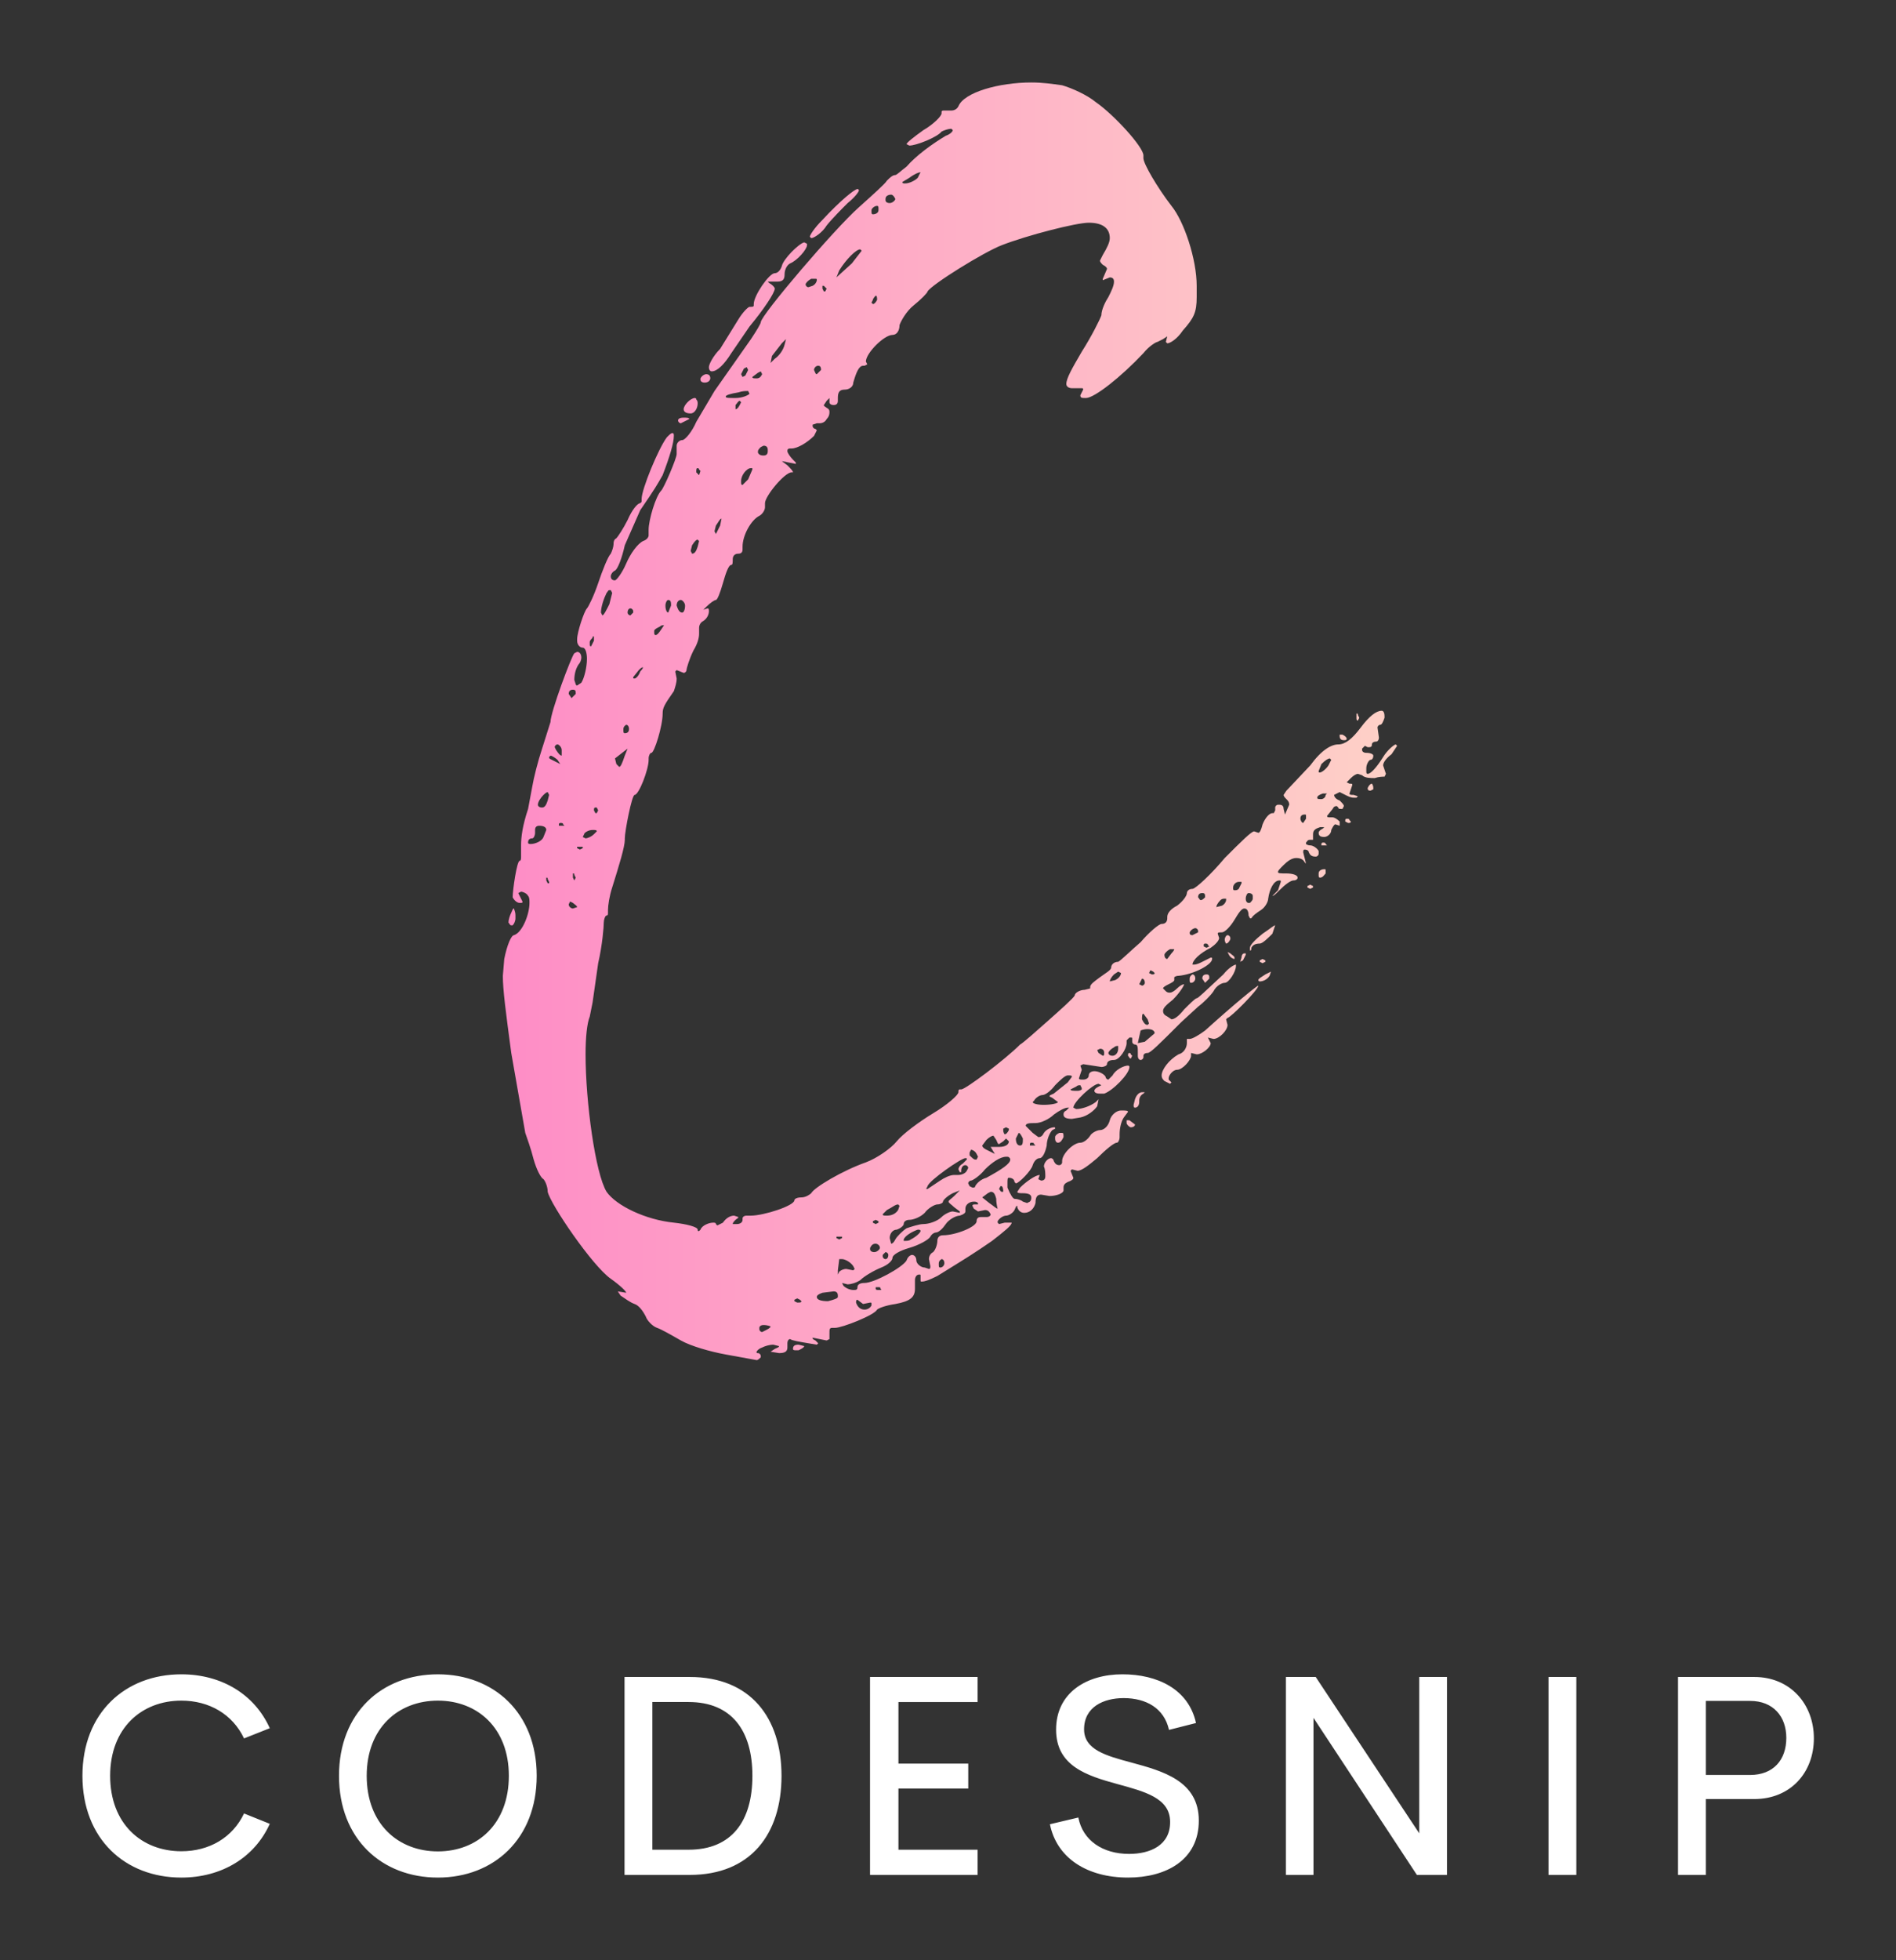
        <svg xmlns="http://www.w3.org/2000/svg" xmlns:xlink="http://www.w3.org/1999/xlink" version="1.1" width="3170.38" 
        height="3275.685" viewBox="0 -248.117 3170.38 3275.685">
			
			<rect x="0" y="-248.117" width="3170.38" height="3275.685" fill="#333333" stroke="none"/>
			
			<g transform="scale(13.784) translate(10, 10)">
				<defs id="SvgjsDefs1226"><linearGradient id="SvgjsLinearGradient1231"><stop id="SvgjsStop1232" stop-color="#fe8dc6" offset="0"></stop><stop id="SvgjsStop1233" stop-color="#fed1c7" offset="1"></stop></linearGradient></defs><g id="SvgjsG1227" featureKey="monogramFeature-0" transform="matrix(2.834,0,0,2.834,51.68,-33.646)" fill="url(#SvgjsLinearGradient1231)"><path d="M10.62 60.18 l-1.32 -0.24 c-0.66 -0.12 -1.5 -0.36 -1.92 -0.6 s-0.84 -0.48 -1.02 -0.54 s-0.42 -0.3 -0.48 -0.48 c-0.12 -0.24 -0.3 -0.48 -0.48 -0.54 s-0.42 -0.24 -0.6 -0.36 l-0.12 -0.18 l0.36 0.06 c0 -0.06 -0.24 -0.3 -0.66 -0.6 c-0.78 -0.54 -2.58 -3.18 -2.7 -3.72 c0 -0.24 -0.12 -0.48 -0.18 -0.54 c-0.12 -0.06 -0.3 -0.42 -0.42 -0.84 c-0.12 -0.48 -0.3 -0.96 -0.36 -1.14 l-0.6 -3.42 c-0.24 -1.8 -0.36 -2.7 -0.36 -3.3 l0.06 -0.72 c0.12 -0.6 0.3 -1.02 0.42 -1.02 c0.36 -0.12 0.66 -0.9 0.66 -1.38 c0 -0.12 0 -0.24 -0.06 -0.3 c-0.06 -0.12 -0.24 -0.18 -0.3 -0.18 l-0.12 0.06 l0.18 0.36 c0 0.06 0 0.06 -0.12 0.06 s-0.24 -0.12 -0.3 -0.24 c0 -0.3 0.18 -1.56 0.3 -1.56 c0.06 0 0.06 -0.12 0.06 -0.18 l0 -0.48 c0 -0.36 0.06 -0.84 0.3 -1.56 l0.18 -0.96 c0.06 -0.36 0.24 -1.08 0.42 -1.62 l0.36 -1.14 c0 -0.42 0.9 -2.82 1.02 -2.94 l0.12 -0.06 c0.12 0 0.18 0.12 0.18 0.24 s-0.06 0.24 -0.12 0.3 c-0.12 0.18 -0.18 0.42 -0.18 0.66 c0.06 0.18 0.06 0.24 0.12 0.24 l0.18 -0.12 c0.12 -0.18 0.24 -0.66 0.24 -1.02 c0 -0.24 -0.06 -0.48 -0.18 -0.48 s-0.24 -0.12 -0.24 -0.3 l0 -0.06 c0 -0.3 0.3 -1.2 0.42 -1.32 c0.06 -0.06 0.3 -0.54 0.48 -1.08 s0.42 -1.14 0.54 -1.26 c0.06 -0.12 0.12 -0.3 0.12 -0.42 c0 -0.06 0 -0.18 0.12 -0.24 c0.06 -0.06 0.3 -0.42 0.48 -0.78 c0.18 -0.42 0.42 -0.72 0.54 -0.72 l0.06 -0.06 l0 -0.12 c0 -0.42 0.72 -2.16 1.08 -2.64 c0.12 -0.12 0.18 -0.18 0.24 -0.18 s0.06 0.06 0.06 0.12 c0 0.3 -0.18 0.9 -0.48 1.68 c-0.24 0.42 -0.3 0.54 -0.96 1.5 l-0.66 1.5 c-0.12 0.54 -0.3 1.02 -0.42 1.08 s-0.18 0.18 -0.18 0.24 c0 0.12 0.06 0.18 0.18 0.18 c0.06 0 0.3 -0.3 0.48 -0.72 s0.48 -0.84 0.72 -0.96 c0.18 -0.06 0.24 -0.18 0.24 -0.24 l0 -0.24 c0 -0.42 0.3 -1.44 0.54 -1.68 c0.12 -0.12 0.66 -1.38 0.66 -1.56 l0 -0.36 c0 -0.12 0.12 -0.24 0.24 -0.24 s0.42 -0.36 0.6 -0.78 l0.78 -1.32 l1.56 -2.22 c0.24 -0.36 0.42 -0.66 0.42 -0.72 c0 -0.3 3.18 -4.02 4.2 -4.92 c0.6 -0.54 1.14 -1.02 1.2 -1.14 c0.12 -0.12 0.24 -0.24 0.36 -0.24 c0.06 0 0.24 -0.18 0.48 -0.36 c0.42 -0.48 1.08 -0.96 1.68 -1.32 c0.18 -0.06 0.3 -0.18 0.3 -0.24 l-0.06 -0.06 c-0.12 0 -0.3 0.06 -0.42 0.12 c-0.18 0.24 -1.08 0.6 -1.38 0.6 l-0.12 -0.06 c0 -0.06 0.3 -0.3 0.72 -0.6 c0.42 -0.24 0.78 -0.6 0.78 -0.72 l0 -0.06 c0 -0.06 0.06 -0.06 0.12 -0.06 l0.3 0 c0.12 0 0.24 -0.06 0.3 -0.18 c0.24 -0.6 1.74 -1.02 3.12 -1.02 c0.48 0 0.9 0.06 1.32 0.12 c0.42 0.12 1.08 0.42 1.44 0.72 c0.78 0.54 2.04 1.92 2.04 2.28 l0 0.12 c0 0.24 0.6 1.26 1.2 2.04 c0.54 0.66 1.08 2.28 1.08 3.42 l0 0.48 c0 0.66 -0.12 0.9 -0.6 1.44 c-0.24 0.36 -0.54 0.54 -0.66 0.54 l-0.06 -0.06 l0.06 -0.24 l-0.18 0.12 l-0.24 0.12 c-0.06 0 -0.36 0.18 -0.6 0.48 c-0.96 1.02 -2.1 1.92 -2.46 1.92 c-0.18 0 -0.24 0 -0.24 -0.12 l0.12 -0.24 c0 -0.06 0 -0.06 -0.12 -0.06 l-0.36 0 c-0.12 0 -0.24 -0.06 -0.24 -0.18 c0 -0.24 0.24 -0.66 0.66 -1.38 c0.42 -0.66 0.78 -1.38 0.84 -1.56 c0 -0.24 0.18 -0.6 0.3 -0.78 c0.12 -0.24 0.24 -0.48 0.24 -0.66 c0 -0.12 -0.06 -0.18 -0.18 -0.18 l-0.3 0.12 l0 -0.06 l0.18 -0.42 c0 -0.06 -0.06 -0.12 -0.18 -0.18 c-0.06 -0.06 -0.12 -0.12 -0.12 -0.18 l0.12 -0.24 c0.18 -0.3 0.3 -0.54 0.3 -0.72 c0 -0.42 -0.3 -0.66 -0.9 -0.66 c-0.54 0 -2.64 0.54 -3.72 0.96 c-0.78 0.3 -3 1.68 -3.18 1.98 c0 0.06 -0.3 0.36 -0.6 0.6 s-0.54 0.66 -0.6 0.84 c0 0.24 -0.12 0.42 -0.3 0.42 c-0.36 0 -1.14 0.78 -1.14 1.14 l0.06 0.12 l-0.12 0.06 l-0.06 0 c-0.18 0 -0.3 0.3 -0.42 0.72 c0 0.18 -0.18 0.3 -0.36 0.3 c-0.24 0 -0.3 0.12 -0.3 0.36 l0 0.12 c0 0.12 -0.06 0.18 -0.18 0.18 s-0.18 -0.06 -0.18 -0.12 l0 -0.18 l-0.12 0.12 l-0.12 0.18 c0 0.06 0.06 0.06 0.12 0.12 c0.12 0.06 0.12 0.12 0.12 0.18 s0 0.18 -0.12 0.3 c-0.06 0.12 -0.18 0.18 -0.3 0.18 l-0.12 0 l-0.18 0.06 l0 0.06 c0 0.06 0.06 0.12 0.12 0.12 l0.06 0.06 l-0.12 0.24 c-0.3 0.3 -0.72 0.54 -0.96 0.54 l-0.06 0 c-0.12 0 -0.12 0.06 -0.12 0.12 s0.12 0.24 0.24 0.36 l0.12 0.12 l0 0.06 l-0.6 -0.12 l0.24 0.18 c0.12 0.12 0.24 0.24 0.24 0.3 l-0.06 0 c-0.3 0 -1.14 1.02 -1.14 1.32 l0 0.18 c0 0.12 -0.12 0.3 -0.24 0.36 c-0.36 0.18 -0.72 0.84 -0.72 1.32 l0 0.12 c0 0.12 -0.06 0.18 -0.18 0.18 c-0.18 0 -0.24 0.12 -0.24 0.24 s0 0.24 -0.06 0.24 c-0.12 0 -0.24 0.36 -0.36 0.78 s-0.24 0.72 -0.3 0.72 s-0.24 0.12 -0.42 0.3 l-0.12 0.12 l0.18 -0.06 c0.06 0 0.06 0.06 0.06 0.12 c0 0.12 -0.06 0.3 -0.24 0.42 c-0.12 0.06 -0.18 0.18 -0.18 0.3 l0 0.24 c0 0.18 -0.06 0.42 -0.24 0.72 c-0.18 0.36 -0.3 0.78 -0.3 0.84 s-0.06 0.12 -0.12 0.12 l-0.3 -0.12 l-0.06 0.06 l0.06 0.3 c0 0.18 -0.06 0.36 -0.12 0.54 c-0.42 0.6 -0.48 0.72 -0.48 0.96 c0 0.54 -0.36 1.68 -0.48 1.68 c-0.06 0 -0.12 0.12 -0.12 0.24 l0 0.06 c0 0.42 -0.42 1.5 -0.6 1.5 c-0.12 0 -0.42 1.56 -0.42 1.86 l0 0.06 c0 0.3 -0.24 1.08 -0.54 2.04 c-0.12 0.36 -0.18 0.78 -0.18 0.96 l0 0.12 c0 0.06 0 0.12 -0.06 0.12 s-0.12 0.18 -0.12 0.3 c0 0.18 -0.06 0.96 -0.24 1.74 l-0.24 1.68 l-0.12 0.6 c-0.12 0.3 -0.18 0.9 -0.18 1.62 c0 2.04 0.42 5.1 0.9 5.88 c0.42 0.6 1.68 1.2 2.88 1.32 c0.54 0.06 1.02 0.18 1.02 0.3 c0 0.06 0 0.06 0.06 0.06 l0.06 -0.06 c0.06 -0.18 0.36 -0.3 0.54 -0.3 c0.06 0 0.12 0 0.12 0.06 l0.06 0.06 l0.24 -0.12 c0.12 -0.18 0.3 -0.3 0.48 -0.3 l0.18 0.06 c0 0.06 -0.06 0.06 -0.12 0.12 s-0.12 0.12 -0.12 0.18 l0.18 0 c0.12 0 0.24 -0.06 0.24 -0.18 l0 -0.06 c0 -0.06 0.06 -0.12 0.18 -0.12 l0.18 0 c0.54 0 1.86 -0.42 1.86 -0.66 c0 -0.06 0.12 -0.12 0.3 -0.12 s0.36 -0.12 0.42 -0.18 c0.12 -0.24 1.32 -0.96 2.34 -1.32 c0.48 -0.18 1.08 -0.6 1.32 -0.9 s0.96 -0.84 1.56 -1.2 s1.08 -0.78 1.08 -0.9 c0 -0.06 0 -0.12 0.06 -0.12 l0.06 0 c0.18 0 1.86 -1.26 2.52 -1.92 c0.12 -0.06 0.66 -0.54 1.2 -1.02 s1.08 -0.96 1.14 -1.08 c0 -0.12 0.24 -0.24 0.42 -0.24 l0.24 -0.06 l0 -0.06 c0 -0.12 0.18 -0.24 0.42 -0.42 s0.48 -0.3 0.48 -0.42 s0.12 -0.24 0.3 -0.24 c0.12 -0.06 0.54 -0.48 0.96 -0.84 c0.36 -0.42 0.78 -0.78 0.9 -0.78 c0.18 0 0.24 -0.12 0.24 -0.24 l0 -0.06 c0 -0.18 0.18 -0.36 0.42 -0.48 c0.24 -0.18 0.42 -0.42 0.42 -0.54 c0 -0.06 0.06 -0.18 0.24 -0.18 c0.12 0 0.78 -0.6 1.38 -1.32 c0.72 -0.72 1.14 -1.14 1.26 -1.14 l0.18 0.06 c0.06 0 0.12 -0.12 0.18 -0.36 c0.12 -0.3 0.3 -0.48 0.42 -0.48 l0.06 0 l0.06 -0.12 l0 -0.12 c0 -0.06 0.06 -0.12 0.12 -0.12 l0.06 0 c0.12 0 0.18 0.06 0.18 0.18 l0.06 0.24 l0.18 -0.42 c0 -0.12 -0.06 -0.18 -0.12 -0.24 s-0.12 -0.12 -0.12 -0.18 l0.12 -0.18 l1.02 -1.08 c0.48 -0.66 0.9 -0.9 1.2 -0.9 s0.6 -0.24 0.96 -0.72 s0.66 -0.72 0.9 -0.72 c0.06 0 0.12 0.06 0.12 0.24 l0 0.06 c-0.06 0.18 -0.12 0.3 -0.18 0.3 s-0.12 0.06 -0.12 0.12 l0.06 0.42 c0 0.12 -0.06 0.18 -0.12 0.18 c-0.12 0 -0.18 0.06 -0.18 0.12 c0 0.12 -0.06 0.12 -0.18 0.12 l-0.12 -0.06 l-0.12 0.12 l0 0.06 c0 0.06 0.06 0.12 0.18 0.12 c0.18 0 0.3 0.06 0.3 0.12 c0 0.12 -0.06 0.18 -0.12 0.18 s-0.18 0.18 -0.18 0.36 l0 0.12 c0 0.06 0 0.12 0.06 0.12 c0.12 0 0.36 -0.24 0.66 -0.72 c0.18 -0.3 0.48 -0.54 0.54 -0.54 l0.06 0.06 l-0.24 0.36 c-0.24 0.18 -0.36 0.36 -0.36 0.48 l0.12 0.36 l-0.06 0.12 c-0.06 0 -0.24 0 -0.42 0.06 c-0.18 0 -0.42 0 -0.54 -0.12 l-0.18 -0.06 c-0.06 0 -0.18 0.06 -0.3 0.18 l-0.18 0.18 l0.12 0.06 c0.12 0 0.12 0 0.12 0.06 l-0.12 0.36 c0 0.06 0.06 0.06 0.18 0.06 l0.18 0.06 l-0.06 0.06 l-0.12 0 c-0.12 0 -0.24 -0.06 -0.36 -0.12 l-0.24 -0.12 l-0.24 0.12 c0 0.06 0.06 0.18 0.24 0.24 c0.12 0.12 0.18 0.18 0.18 0.24 l-0.06 0.12 l-0.06 0 c-0.06 0 -0.12 0 -0.12 -0.06 l-0.06 -0.06 c-0.06 0 -0.12 0 -0.18 0.12 l-0.24 0.3 c0 0.06 0.06 0.06 0.12 0.06 l0.12 0 c0.06 0 0.18 0.06 0.3 0.18 l0 0.18 l-0.18 -0.06 c-0.06 0 -0.12 0.12 -0.18 0.24 c0 0.18 -0.18 0.3 -0.3 0.3 c-0.18 0 -0.24 -0.06 -0.24 -0.18 c0 -0.06 0.06 -0.12 0.18 -0.18 l0.06 -0.06 l-0.18 0 c-0.18 0.06 -0.3 0.12 -0.3 0.3 l0 0.24 l-0.12 0 c-0.12 0 -0.12 0.06 -0.18 0.12 l0 0.06 s0.06 0.06 0.18 0.06 s0.3 0.12 0.36 0.24 l0 0.12 c0 0.06 -0.06 0.12 -0.12 0.12 c-0.18 0 -0.24 -0.06 -0.3 -0.18 c0 -0.06 -0.06 -0.12 -0.18 -0.12 c-0.06 0 -0.06 0.06 -0.06 0.12 l0.12 0.48 l-0.06 -0.06 c-0.06 -0.12 -0.18 -0.18 -0.36 -0.18 s-0.36 0.12 -0.54 0.3 s-0.24 0.24 -0.24 0.3 s0.12 0.06 0.36 0.06 s0.48 0.06 0.48 0.18 c0 0.06 -0.06 0.12 -0.18 0.12 s-0.36 0.18 -0.6 0.42 c-0.18 0.18 -0.24 0.24 -0.3 0.24 l0.24 -0.24 l0.12 -0.36 c0 -0.06 0 -0.06 -0.06 -0.06 c-0.24 0 -0.42 0.36 -0.48 0.78 c0 0.12 -0.12 0.36 -0.3 0.48 s-0.36 0.24 -0.42 0.36 l-0.06 0 l-0.06 -0.12 c0 -0.18 -0.06 -0.3 -0.18 -0.3 s-0.24 0.18 -0.42 0.48 s-0.42 0.54 -0.54 0.54 s-0.18 0 -0.18 0.06 l0.06 0.18 c0 0.12 -0.18 0.3 -0.36 0.42 c-0.48 0.24 -0.78 0.54 -0.78 0.72 l0.06 0 c0.12 0 0.24 -0.06 0.36 -0.12 l0.36 -0.18 c0.06 0 0.06 0 0.06 0.06 c0 0.24 -0.78 0.66 -1.44 0.72 c-0.12 0 -0.18 0.06 -0.18 0.06 l0 0.12 c0 0.06 -0.12 0.12 -0.24 0.18 s-0.24 0.12 -0.24 0.18 l0.12 0.12 c0.06 0.06 0.12 0.06 0.18 0.06 s0.18 -0.06 0.3 -0.18 s0.24 -0.18 0.3 -0.18 c0 0.06 -0.18 0.36 -0.48 0.66 c-0.3 0.24 -0.42 0.36 -0.42 0.48 s0.06 0.18 0.18 0.24 l0.18 0.12 c0.12 0 0.3 -0.12 0.54 -0.42 c0.24 -0.24 0.48 -0.48 0.54 -0.48 s0.3 -0.24 1.14 -1.02 c0.24 -0.3 0.48 -0.42 0.54 -0.42 l0 0.06 c0 0.24 -0.3 0.72 -0.48 0.72 c-0.12 0 -0.36 0.12 -0.48 0.36 c-0.12 0.18 -0.42 0.48 -0.66 0.66 l-0.72 0.66 c-0.96 0.96 -1.32 1.32 -1.44 1.32 s-0.18 0.06 -0.18 0.12 l0 0.06 c0 0.06 -0.06 0.12 -0.12 0.12 s-0.12 -0.06 -0.12 -0.18 l0 -0.12 c0 -0.24 0 -0.36 -0.12 -0.36 c-0.06 0 -0.12 -0.06 -0.12 -0.12 l0 -0.12 c0 -0.06 0 -0.06 -0.06 -0.06 l-0.06 0 l-0.12 0.12 l0 0.12 c0 0.24 -0.3 0.72 -0.54 0.72 c-0.18 0 -0.3 0.06 -0.3 0.18 c0 0.06 -0.12 0.12 -0.24 0.12 l-0.78 -0.12 l-0.12 0.06 l0.06 0.18 l-0.12 0.36 c0 0.06 0.06 0.06 0.18 0.06 s0.24 -0.06 0.24 -0.18 s0.12 -0.18 0.24 -0.18 c0.18 0 0.42 0.12 0.48 0.24 c0 0.06 0.06 0.12 0.12 0.12 l0.18 -0.18 c0.12 -0.24 0.48 -0.42 0.66 -0.42 c0 0 0.06 0 0.06 0.06 c0 0.3 -0.72 1.02 -1.08 1.14 l-0.18 0 c-0.18 0 -0.24 -0.06 -0.24 -0.12 s0.06 -0.12 0.18 -0.18 l0.12 -0.06 l-0.12 -0.06 c-0.24 0 -1.08 0.78 -1.08 1.02 l0.12 0.06 c0.24 0 0.6 -0.12 0.84 -0.3 l0.12 -0.12 l-0.06 0.3 c-0.12 0.18 -0.42 0.42 -0.72 0.48 l-0.36 0.06 c-0.24 0 -0.36 -0.06 -0.36 -0.18 c0 -0.06 0 -0.12 0.12 -0.18 l0.12 -0.12 l-0.06 0 c-0.12 0 -0.36 0.12 -0.6 0.3 c-0.18 0.18 -0.54 0.36 -0.78 0.36 s-0.42 0 -0.42 0.12 l0.3 0.3 l0.24 0.18 c0.12 0 0.18 -0.06 0.24 -0.18 c0.12 -0.18 0.36 -0.24 0.42 -0.24 s0.06 0 0.06 0.06 l-0.12 0.06 c-0.12 0.12 -0.24 0.42 -0.24 0.66 c-0.06 0.3 -0.18 0.54 -0.3 0.54 s-0.24 0.12 -0.3 0.3 c-0.06 0.24 -0.6 0.78 -0.72 0.78 l-0.06 -0.06 c0 -0.12 -0.12 -0.18 -0.24 -0.18 c-0.06 0 -0.06 0.06 -0.06 0.24 l0 0.18 c0.12 0.3 0.24 0.48 0.3 0.48 c0.12 0 0.3 0.06 0.36 0.12 l0.18 0.06 l0.12 -0.06 c0.06 -0.06 0.06 -0.12 0.06 -0.18 c0 -0.12 -0.12 -0.18 -0.36 -0.18 c-0.12 0 -0.24 0 -0.24 -0.06 l0.12 -0.18 c0.24 -0.24 0.66 -0.54 0.84 -0.54 l-0.06 0.18 l0.12 0.06 c0.12 0 0.18 -0.06 0.18 -0.18 s0 -0.3 -0.06 -0.42 c0 -0.18 0.18 -0.36 0.3 -0.36 c0.06 0 0.12 0.06 0.12 0.12 c0.06 0.12 0.12 0.18 0.24 0.18 c0.06 0 0.12 -0.06 0.12 -0.12 l0 -0.06 c0 -0.3 0.48 -0.78 0.78 -0.78 c0.12 0 0.3 -0.12 0.42 -0.3 c0.06 -0.12 0.3 -0.24 0.42 -0.24 c0.18 0 0.36 -0.18 0.42 -0.42 s0.3 -0.42 0.48 -0.42 s0.3 0 0.3 0.06 l-0.18 0.24 c-0.12 0.18 -0.18 0.48 -0.18 0.72 l0 0.12 c0 0.12 -0.06 0.24 -0.12 0.24 c-0.12 0 -0.48 0.3 -0.84 0.66 c-0.36 0.3 -0.66 0.54 -0.84 0.54 l-0.24 -0.06 l-0.06 0.06 l0.12 0.3 c0 0.06 -0.06 0.12 -0.24 0.18 c-0.12 0.06 -0.18 0.12 -0.18 0.24 l0 0.12 c0 0.12 -0.3 0.24 -0.6 0.24 l-0.36 -0.06 c-0.18 0 -0.24 0.12 -0.24 0.36 c-0.06 0.24 -0.24 0.42 -0.48 0.42 c-0.12 0 -0.24 -0.06 -0.3 -0.24 l0 -0.06 c-0.06 0 -0.06 0.06 -0.12 0.18 s-0.24 0.24 -0.36 0.24 s-0.3 0.12 -0.36 0.24 l0 0.06 l0.06 0.06 l0.24 -0.06 l0.3 0 c0 0.12 -0.3 0.36 -0.84 0.78 c-0.78 0.54 -1.08 0.72 -2.34 1.5 c-0.36 0.18 -0.54 0.24 -0.66 0.24 c-0.06 0 -0.06 0 -0.06 -0.06 l0 -0.18 c0 -0.06 0 -0.06 -0.06 -0.06 c-0.12 0 -0.18 0.12 -0.18 0.24 l0 0.36 c0 0.36 -0.18 0.54 -0.84 0.66 c-0.42 0.06 -0.72 0.18 -0.78 0.24 c-0.12 0.24 -1.5 0.78 -1.8 0.78 l-0.12 0 c-0.12 0 -0.12 0.06 -0.12 0.24 l0 0.24 l-0.12 0.06 l-0.6 -0.12 c0 0.06 0 0.06 0.12 0.12 l0.12 0.12 l-0.06 0.06 l-0.36 -0.06 c-0.36 -0.06 -0.72 -0.12 -0.78 -0.18 c-0.06 0 -0.12 0.06 -0.12 0.18 l0 0.18 c0 0.18 -0.12 0.24 -0.36 0.24 l-0.36 -0.06 l0.18 -0.12 c0.12 -0.06 0.18 -0.06 0.18 -0.12 l-0.24 -0.06 c-0.18 0 -0.36 0.06 -0.48 0.12 c-0.18 0.06 -0.24 0.18 -0.24 0.18 c0 0.06 0 0.06 0.06 0.06 s0.12 0.06 0.12 0.12 l0 0.06 c-0.06 0.06 -0.12 0.12 -0.18 0.12 z M16.98 9.84 c0.18 0 0.42 -0.12 0.54 -0.24 l0.12 -0.24 c-0.06 0 -0.24 0.06 -0.48 0.24 l-0.3 0.18 c0 0.06 0.06 0.06 0.12 0.06 z M12.96 12.18 l-0.06 -0.06 c0 -0.06 0.18 -0.36 0.54 -0.72 c0.78 -0.84 1.38 -1.32 1.5 -1.32 c0 0 0.06 0 0.06 0.06 s-0.18 0.3 -0.48 0.54 c-0.24 0.24 -0.66 0.66 -0.9 0.96 c-0.18 0.3 -0.54 0.54 -0.66 0.54 z M16.32 10.68 c0.12 0 0.24 -0.12 0.24 -0.18 c-0.06 -0.12 -0.12 -0.18 -0.18 -0.18 c-0.12 0 -0.24 0.06 -0.24 0.18 l0 0.06 c0 0.06 0.06 0.12 0.18 0.12 z M15.6 11.16 c0.12 0 0.24 -0.06 0.24 -0.18 l0 -0.06 c0 -0.06 0 -0.12 -0.06 -0.12 c-0.12 0 -0.24 0.12 -0.24 0.18 l0 0.06 c0 0.06 0 0.12 0.06 0.12 z M8.7 17.88 c-0.06 0 -0.12 -0.06 -0.12 -0.18 s0.18 -0.48 0.48 -0.78 l0.78 -1.26 c0.18 -0.3 0.42 -0.54 0.48 -0.54 c0.12 0 0.18 0 0.18 -0.06 l0 -0.06 c0 -0.36 0.66 -1.32 0.9 -1.32 c0.12 0 0.24 -0.12 0.3 -0.3 c0.06 -0.3 0.72 -0.96 0.96 -1.02 l0.12 0.06 l0 0.06 c0 0.18 -0.42 0.66 -0.72 0.78 c-0.12 0.06 -0.24 0.24 -0.24 0.48 c0 0.18 -0.06 0.3 -0.3 0.3 l-0.42 0 l0.06 0.06 c0.12 0.06 0.24 0.18 0.24 0.24 c0 0.18 -0.48 0.9 -1.08 1.62 l-0.78 1.14 c-0.3 0.48 -0.6 0.78 -0.84 0.78 z M14.04 13.86 l0.66 -0.6 l0.42 -0.54 l-0.06 -0.06 c-0.18 0 -0.6 0.42 -0.9 0.9 z M12.84 14.28 l0.18 -0.06 c0.12 -0.06 0.18 -0.18 0.18 -0.24 s0 -0.06 -0.06 -0.06 l-0.18 0 c-0.12 0.06 -0.24 0.18 -0.24 0.24 s0.06 0.12 0.12 0.12 z M13.56 14.46 l0.06 -0.12 l-0.12 -0.12 l-0.06 0 l0 0.12 l0.06 0.12 l0.06 0 z M15.6 15 c0.06 0 0.12 -0.06 0.18 -0.18 c0 -0.06 0 -0.18 -0.06 -0.18 c0 0 -0.12 0.12 -0.12 0.18 l-0.06 0.12 z M11.22 17.52 l0.18 -0.18 c0.18 -0.12 0.36 -0.36 0.42 -0.6 l0.06 -0.24 l-0.18 0.18 l-0.42 0.54 z M13.2 18 l0.18 -0.18 c0 -0.06 0 -0.18 -0.12 -0.18 s-0.18 0.12 -0.18 0.18 c0.06 0.12 0.06 0.18 0.12 0.18 z M10.02 18.12 l0.12 -0.06 l0.12 -0.24 l-0.06 -0.12 l-0.12 0.06 l-0.12 0.24 z M10.62 18.18 c0.12 0 0.18 -0.06 0.24 -0.18 l-0.06 -0.12 l-0.12 0.06 l-0.24 0.18 c0 0.06 0.06 0.06 0.18 0.06 z M8.4 18.36 c-0.12 0 -0.18 -0.06 -0.18 -0.12 l0 -0.06 c0.06 -0.12 0.18 -0.18 0.24 -0.18 c0.12 0 0.18 0.06 0.18 0.18 c0 0.06 -0.06 0.18 -0.24 0.18 z M9.72 19.02 c0.3 0 0.54 -0.12 0.6 -0.18 l-0.06 -0.12 c-0.12 0 -0.24 0 -0.42 0.06 c-0.36 0.06 -0.54 0.12 -0.54 0.18 s0.12 0.06 0.42 0.06 z M7.8 19.68 c-0.18 0 -0.3 -0.06 -0.3 -0.18 c0 -0.18 0.3 -0.48 0.48 -0.48 c0 0 0.06 0 0.06 0.06 c0.06 0.06 0.06 0.12 0.06 0.18 c0 0.18 -0.12 0.42 -0.3 0.42 z M9.72 19.5 c0.06 0 0.12 -0.06 0.18 -0.18 l0.06 -0.12 l-0.06 -0.06 c-0.06 0 -0.12 0.12 -0.18 0.18 l0 0.18 z M7.38 20.1 c-0.06 0 -0.12 -0.06 -0.12 -0.12 s0.06 -0.12 0.24 -0.12 c0.12 0 0.24 0 0.24 0.06 z M10.92 21.48 c0.12 0 0.18 -0.06 0.18 -0.18 l0 -0.06 c0 -0.12 -0.06 -0.18 -0.18 -0.18 l-0.12 0.06 c-0.06 0.06 -0.12 0.12 -0.12 0.18 l0 0.06 c0.06 0.12 0.18 0.12 0.24 0.12 z M10.02 22.74 l0.24 -0.24 l0.18 -0.42 l0 -0.06 l-0.06 0 c-0.18 0 -0.42 0.3 -0.42 0.54 l0 0.06 c0 0.06 0 0.12 0.06 0.12 z M8.16 22.32 l0.06 -0.18 l-0.06 -0.06 c0 -0.06 -0.06 -0.06 -0.06 -0.06 c-0.06 0 -0.06 0.06 -0.06 0.18 z M8.88 24.84 l0.18 -0.36 l0.06 -0.3 c-0.06 0 -0.12 0.12 -0.24 0.3 l-0.06 0.24 z M7.86 25.68 c0.12 0 0.18 -0.12 0.24 -0.3 l0.06 -0.24 l-0.06 -0.06 c-0.06 0 -0.12 0.06 -0.24 0.24 l-0.06 0.24 z M4.02 28.32 c0.06 0 0.18 -0.24 0.3 -0.48 l0.12 -0.48 l-0.06 -0.12 l-0.06 0 c-0.06 0 -0.06 0.06 -0.12 0.12 c-0.12 0.24 -0.24 0.6 -0.24 0.84 z M6.84 28.2 l0.12 -0.3 c0 -0.12 0 -0.24 -0.12 -0.24 c-0.06 0 -0.12 0.12 -0.12 0.24 c0 0.18 0.06 0.3 0.12 0.3 z M7.44 28.2 c0.06 0 0.12 -0.12 0.12 -0.3 c0 -0.12 -0.12 -0.24 -0.18 -0.24 c-0.12 0 -0.18 0.12 -0.18 0.24 c0.06 0.18 0.12 0.3 0.24 0.3 z M5.22 28.32 l0.12 -0.12 l0 -0.06 c0 -0.06 -0.06 -0.12 -0.12 -0.12 s-0.12 0.06 -0.12 0.18 c0 0.06 0.06 0.12 0.12 0.12 z M6.3 29.16 c0.06 0 0.12 -0.06 0.24 -0.24 l0.12 -0.18 c-0.06 0 -0.12 0 -0.18 0.06 c-0.12 0.06 -0.24 0.12 -0.24 0.18 l0 0.06 c0 0.06 0 0.12 0.06 0.12 z M3.54 29.64 l0.12 -0.24 l0 -0.18 c-0.06 0 -0.06 0 -0.06 0.06 c-0.06 0.06 -0.12 0.12 -0.12 0.18 l0 0.06 c0 0.12 0 0.12 0.06 0.12 z M5.4 31.02 c0.06 0 0.18 -0.12 0.24 -0.3 c0.12 -0.12 0.12 -0.18 0.12 -0.18 c-0.06 0 -0.12 0.06 -0.18 0.12 l-0.24 0.3 c0 0.06 0 0.06 0.06 0.06 z M2.7 31.86 l0.18 -0.18 c0 -0.12 0 -0.18 -0.12 -0.18 s-0.18 0.06 -0.18 0.18 z M36.36 32.82 c-0.06 0 -0.06 -0.06 -0.06 -0.12 l0 -0.18 c0.06 0 0.06 0 0.06 0.06 l0.06 0.12 z M4.98 33.36 c0.12 0 0.18 -0.06 0.18 -0.18 s-0.06 -0.18 -0.12 -0.18 c0 0 -0.12 0.06 -0.12 0.18 l0 0.06 c0 0.06 0 0.12 0.06 0.12 z M35.76 33.66 c-0.12 0 -0.18 -0.06 -0.18 -0.18 l0 -0.06 l0.12 0 c0.12 0.06 0.18 0.12 0.18 0.18 s-0.06 0.06 -0.12 0.06 z M2.28 34.32 l0 -0.24 c0 -0.12 -0.12 -0.24 -0.18 -0.24 s-0.12 0.06 -0.12 0.12 l0.06 0.12 c0.12 0.18 0.18 0.24 0.24 0.24 z M4.74 34.8 c0.06 0 0.12 -0.12 0.24 -0.48 l0.12 -0.3 l-0.54 0.42 l0.06 0.24 z M2.22 34.68 l-0.12 -0.18 c-0.06 -0.06 -0.24 -0.18 -0.3 -0.18 l-0.06 0.06 c0 0.06 0 0.06 0.12 0.12 z M34.74 35.04 c0.06 0 0.24 -0.12 0.36 -0.3 l0.12 -0.24 l-0.06 -0.06 c-0.06 0 -0.18 0.06 -0.36 0.24 l-0.12 0.3 c0 0.06 0 0.06 0.06 0.06 z M36.9 35.82 c-0.12 0 -0.12 -0.06 -0.12 -0.12 c0.06 -0.12 0.12 -0.18 0.18 -0.18 c0 0 0.06 0.06 0.06 0.18 l0 0.06 z M1.44 36.54 c0.12 0 0.18 -0.12 0.24 -0.3 l0.06 -0.24 l-0.06 -0.12 s-0.06 0 -0.18 0.12 s-0.24 0.3 -0.24 0.42 c0 0.06 0.06 0.12 0.18 0.12 z M34.8 36.18 c0.06 0 0.18 -0.06 0.18 -0.18 l0.06 -0.06 l-0.18 0 c-0.18 0.06 -0.24 0.12 -0.24 0.18 s0.06 0.06 0.18 0.06 z M3.78 36.78 l0.06 -0.12 l-0.06 -0.12 l-0.06 0 c-0.06 0 -0.06 0.06 -0.06 0.12 l0.06 0.12 l0.06 0 z M34.02 37.2 l0.12 -0.18 l0 -0.12 c0 -0.06 0 -0.06 -0.06 -0.06 c-0.12 0 -0.18 0.06 -0.18 0.18 c0 0.06 0.06 0.18 0.12 0.18 z M35.94 37.2 l-0.12 -0.06 l0 -0.06 c0 -0.06 0.06 -0.06 0.06 -0.06 c0.06 0 0.12 0 0.12 0.06 l0.06 0.06 c0 0.06 -0.06 0.06 -0.12 0.06 z M2.4 37.32 l-0.06 -0.06 c0 -0.06 -0.06 -0.06 -0.12 -0.06 c0 0 -0.06 0 -0.06 0.06 l0 0.06 l0.24 0 z M0.96 38.1 c0.18 0 0.48 -0.12 0.54 -0.3 l0.12 -0.3 c0 -0.12 -0.12 -0.18 -0.3 -0.18 c-0.12 0 -0.18 0.06 -0.18 0.18 l0 0.12 c0 0.12 -0.06 0.24 -0.12 0.24 c-0.12 0 -0.18 0.06 -0.18 0.18 c0 0.06 0.06 0.06 0.12 0.06 z M3.3 37.86 c0.06 0 0.24 -0.06 0.36 -0.18 l0.12 -0.12 c0 -0.06 -0.06 -0.06 -0.18 -0.06 c-0.18 0 -0.36 0.12 -0.36 0.18 l-0.06 0.12 z M35.04 38.16 l-0.24 0 l0 -0.06 c0 -0.06 0.06 -0.06 0.06 -0.06 c0.06 0 0.12 0 0.12 0.06 z M3.06 38.34 l0.12 -0.06 l0 -0.06 l-0.24 0 l0 0.06 z M34.74 39.54 c-0.06 0 -0.06 -0.06 -0.06 -0.12 l0 -0.06 c0 -0.12 0.12 -0.18 0.24 -0.18 c0.06 0 0.06 0 0.06 0.06 l0 0.12 c-0.06 0.06 -0.12 0.18 -0.24 0.18 z M2.82 39.66 l0.06 -0.12 l-0.06 -0.12 c0 -0.06 0 -0.06 -0.06 -0.06 l0 0.18 z M1.74 39.78 l0 -0.06 l-0.06 -0.12 c0 -0.06 0 -0.06 -0.06 -0.06 l0 0.12 l0.06 0.12 l0.06 0 z M31.08 40.08 c0.06 0 0.12 0 0.18 -0.06 l0.12 -0.24 l0 -0.06 l-0.12 0 c-0.12 0 -0.24 0.12 -0.24 0.24 l0 0.06 c0 0.06 0.06 0.06 0.06 0.06 z M34.32 40.02 l-0.12 -0.06 l0 -0.06 l0.12 -0.06 l0.12 0.06 l0 0.06 z M31.74 40.62 c0.06 -0.06 0.12 -0.12 0.12 -0.18 l0 -0.12 c0 -0.06 -0.06 -0.12 -0.18 -0.12 c-0.06 0 -0.12 0.12 -0.12 0.24 s0.06 0.18 0.12 0.18 l0.06 0 z M29.64 40.5 c0.06 0 0.12 -0.06 0.18 -0.12 c0 -0.12 0 -0.18 -0.12 -0.18 s-0.18 0.06 -0.18 0.18 c0.06 0.06 0.06 0.12 0.12 0.12 z M30.3 40.8 l0.24 -0.06 c0.12 -0.06 0.18 -0.18 0.18 -0.24 l0 -0.06 l-0.06 0 c-0.06 0 -0.12 0 -0.18 0.06 c-0.12 0.12 -0.18 0.24 -0.18 0.3 z M2.76 40.86 l0.18 -0.06 c0 -0.06 -0.12 -0.12 -0.18 -0.18 l-0.12 -0.06 l-0.06 0.12 c0 0.12 0.12 0.18 0.18 0.18 z M0.18 41.58 l-0.06 0 c-0.06 0 -0.06 -0.06 -0.12 -0.12 c0 -0.12 0.06 -0.3 0.12 -0.42 s0.06 -0.18 0.12 -0.18 c0 0.06 0.06 0.12 0.06 0.3 l0 0.12 c0 0.12 -0.06 0.24 -0.12 0.3 z M31.74 42.66 l0 -0.12 c0 -0.12 0.24 -0.36 0.54 -0.6 c0.36 -0.24 0.48 -0.36 0.54 -0.36 l-0.12 0.36 c-0.18 0.18 -0.42 0.42 -0.54 0.42 c-0.18 0 -0.3 0.06 -0.36 0.18 c0 0.06 0 0.12 -0.06 0.12 z M29.28 42 l0.24 -0.12 l0 -0.06 c0 -0.06 -0.06 -0.12 -0.12 -0.12 s-0.18 0.06 -0.24 0.18 c0 0.06 0 0.12 0.12 0.12 z M30.72 42.36 c0 0 -0.06 -0.06 -0.06 -0.18 c0 -0.06 0.06 -0.18 0.12 -0.18 s0.12 0.06 0.12 0.12 l0 0.06 c-0.06 0.12 -0.12 0.18 -0.18 0.18 z M29.88 42.54 l0.12 -0.06 l-0.06 -0.06 c0 -0.06 -0.06 -0.06 -0.12 -0.06 c0 0 -0.06 0 -0.06 0.06 l0 0.06 z M28.2 43.02 l0.18 -0.24 c0.12 -0.12 0.12 -0.18 0.12 -0.18 l-0.18 0 c-0.12 0.06 -0.24 0.18 -0.24 0.24 c0 0.12 0.06 0.18 0.12 0.18 z M31.08 43.02 c-0.06 0 -0.18 -0.06 -0.24 -0.18 l-0.06 -0.12 l0.12 0.06 c0.06 0.06 0.18 0.12 0.18 0.18 l0 0.06 z M31.32 43.14 l0.06 -0.18 c0 -0.12 0.06 -0.18 0.12 -0.18 l0.06 0 l0 0.06 l-0.12 0.24 z M32.28 43.2 l-0.12 -0.06 l0 -0.06 l0.12 -0.06 l0.12 0.06 l0 0.06 z M27.54 43.68 c0.06 0 0.12 0 0.12 -0.06 l-0.06 -0.06 l-0.12 -0.06 l-0.06 0.12 z M32.16 43.98 c0 0 -0.06 0 -0.06 -0.06 s0.12 -0.12 0.3 -0.24 l0.24 -0.12 l-0.06 0.18 c-0.12 0.18 -0.3 0.24 -0.42 0.24 z M25.74 43.98 l0.24 -0.06 c0.12 -0.06 0.24 -0.18 0.24 -0.3 l-0.12 -0.06 l-0.18 0.12 c-0.12 0.12 -0.18 0.24 -0.18 0.3 z M29.22 44.04 c-0.06 0 -0.06 -0.06 -0.06 -0.12 l0 -0.06 c0 -0.12 0.12 -0.18 0.12 -0.18 c0.06 0 0.12 0.06 0.12 0.18 c0 0.06 -0.06 0.18 -0.18 0.18 z M29.82 44.04 l-0.12 -0.18 c0 -0.12 0.06 -0.18 0.18 -0.18 s0.12 0.06 0.12 0.18 z M27.12 44.16 c0.06 0 0.12 -0.06 0.12 -0.12 c0 -0.12 -0.06 -0.18 -0.12 -0.18 l-0.12 0.24 z M28.32 48.36 l-0.24 -0.12 c-0.06 -0.06 -0.12 -0.12 -0.12 -0.24 c0 -0.24 0.3 -0.66 0.72 -0.9 c0.24 -0.06 0.36 -0.3 0.36 -0.48 l0 -0.18 l0.12 0 c0.12 0 0.42 -0.18 0.66 -0.36 c1.26 -1.14 2.22 -1.92 2.28 -1.92 c0 0.18 -1.2 1.38 -1.32 1.38 l-0.06 0.06 l0.06 0.24 c0 0.24 -0.36 0.6 -0.6 0.6 l-0.24 -0.06 l0.12 0.24 c0 0.18 -0.36 0.48 -0.6 0.48 l-0.24 -0.06 l0 0.12 c0 0.18 -0.36 0.6 -0.6 0.6 c-0.18 0 -0.36 0.24 -0.36 0.36 l0 0.06 l0.12 0.12 z M27.36 45.84 l0.06 -0.06 l-0.06 -0.18 l-0.18 -0.24 c-0.06 0 -0.06 0.12 -0.06 0.24 c0.06 0.12 0.12 0.24 0.24 0.24 z M26.94 46.62 l0.3 -0.06 l0.42 -0.36 c0 -0.12 -0.12 -0.18 -0.3 -0.18 s-0.3 0.06 -0.3 0.06 z M25.86 47.16 c0.12 0 0.24 -0.12 0.24 -0.3 l0 -0.12 c-0.06 0 -0.12 0 -0.18 0.06 c-0.12 0.06 -0.24 0.18 -0.24 0.24 s0.06 0.12 0.18 0.12 z M25.44 47.16 c0.06 0 0.06 -0.06 0.06 -0.12 c0 -0.12 -0.06 -0.18 -0.18 -0.18 l-0.12 0.06 l0.06 0.12 z M26.64 47.28 c-0.06 0 -0.06 -0.06 -0.12 -0.12 c0 -0.06 0 -0.12 0.06 -0.12 c0 0 0.06 0 0.06 0.06 l0.06 0.06 z M22.92 49.26 c0.3 0 0.6 -0.06 0.6 -0.12 l-0.24 -0.18 l-0.12 -0.06 c0 -0.06 0.06 -0.06 0.18 -0.12 l0.6 -0.48 l0.18 -0.24 c0 -0.06 -0.06 -0.06 -0.18 -0.06 s-0.36 0.24 -0.54 0.42 c-0.18 0.24 -0.42 0.42 -0.54 0.42 s-0.3 0.12 -0.36 0.24 l-0.06 0.06 c0 0.06 0.18 0.12 0.48 0.12 z M24.36 48.66 c0.12 0 0.18 -0.06 0.18 -0.06 l0 -0.06 l-0.06 -0.12 c-0.06 0 -0.12 0 -0.18 0.06 l-0.24 0.12 c0 0.06 0.12 0.06 0.3 0.06 z M26.82 49.38 c-0.06 0 -0.06 -0.06 -0.06 -0.12 l0.06 -0.24 c0.06 -0.18 0.18 -0.3 0.3 -0.3 l0.12 0 l-0.06 0.06 c-0.12 0.06 -0.18 0.18 -0.18 0.3 l0 0.06 c0 0.12 -0.06 0.24 -0.18 0.24 z M26.64 50.22 c-0.06 0 -0.18 -0.12 -0.18 -0.18 l0 -0.12 l0.12 0 l0.24 0.18 c0 0.06 -0.06 0.12 -0.18 0.12 z M21.24 50.52 c0.06 0 0.12 -0.06 0.18 -0.18 l0 -0.06 l-0.12 -0.06 l-0.12 0.06 l0 0.06 c0 0.12 0.06 0.18 0.06 0.18 z M23.52 50.88 c-0.06 0 -0.12 -0.06 -0.12 -0.18 l0 -0.06 c0 -0.06 0.06 -0.12 0.18 -0.18 l0.12 0 c0.06 0 0.06 0.06 0.06 0.18 c-0.06 0.12 -0.12 0.24 -0.24 0.24 z M21.9 51 c0.12 0 0.12 -0.12 0.12 -0.3 c-0.06 -0.12 -0.12 -0.24 -0.18 -0.24 l-0.12 0.24 c0 0.18 0.06 0.3 0.18 0.3 z M20.82 51.36 l-0.18 -0.3 l0.36 0 c0.3 0 0.42 -0.12 0.42 -0.24 l-0.12 -0.12 l-0.12 0.12 l-0.18 0.12 c-0.06 0 -0.06 -0.06 -0.12 -0.18 l-0.12 -0.18 c-0.06 0 -0.18 0.06 -0.3 0.18 l-0.18 0.24 c0 0.06 0.06 0.12 0.18 0.18 z M22.56 51 l-0.06 -0.06 c0 -0.06 -0.06 -0.06 -0.12 -0.06 c0 0 -0.06 0 -0.06 0.06 l0 0.06 l0.24 0 z M20.04 51.6 l0.06 -0.12 l-0.06 -0.12 c-0.06 -0.12 -0.18 -0.18 -0.24 -0.18 l-0.06 0.12 l0 0.12 c0.12 0.12 0.18 0.18 0.24 0.18 l0.06 0 z M19.86 52.8 c0.06 0 0.12 0 0.12 -0.06 c0.06 -0.12 0.24 -0.3 0.48 -0.36 c0.66 -0.36 1.02 -0.6 1.02 -0.78 c0 -0.06 -0.06 -0.12 -0.12 -0.12 l-0.06 0 c-0.24 0 -0.6 0.24 -0.9 0.54 c-0.24 0.3 -0.54 0.48 -0.6 0.48 s-0.12 0.06 -0.12 0.12 l0.06 0.12 z M17.94 52.86 l0.54 -0.36 c0.18 -0.12 0.42 -0.24 0.6 -0.24 l0.18 0 c0.12 0 0.3 -0.06 0.36 -0.18 l0.06 -0.12 c0 -0.06 -0.06 -0.12 -0.12 -0.12 c-0.12 0 -0.18 0.12 -0.18 0.24 l0 0.06 l-0.06 0 l-0.06 -0.12 c0 -0.06 0.06 -0.18 0.18 -0.24 l0.18 -0.18 c0 -0.06 0 -0.06 -0.06 -0.06 c-0.18 0 -1.56 0.96 -1.62 1.2 l-0.06 0.12 l0.06 0 z M21.18 52.98 c0 -0.06 0 -0.18 -0.06 -0.24 l-0.06 0 l-0.06 0.12 c0.06 0.06 0.06 0.12 0.12 0.12 l0.06 0 z M16.38 55.2 c0.06 0 0.12 -0.06 0.18 -0.18 s0.3 -0.36 0.48 -0.48 c0.18 -0.06 0.54 -0.18 0.72 -0.18 c0.24 0 0.6 -0.12 0.78 -0.3 c0.12 -0.12 0.36 -0.24 0.48 -0.24 l0.3 0.06 l0 -0.06 l-0.24 -0.18 c-0.12 -0.12 -0.24 -0.18 -0.24 -0.24 s0.12 -0.12 0.24 -0.24 l0.24 -0.24 l-0.3 0.12 c-0.24 0.12 -0.42 0.3 -0.42 0.36 s-0.12 0.12 -0.24 0.12 s-0.42 0.18 -0.54 0.36 c-0.18 0.18 -0.48 0.3 -0.66 0.3 c-0.12 0 -0.24 0.06 -0.24 0.18 c0 0.06 -0.12 0.18 -0.3 0.24 c-0.18 0 -0.3 0.18 -0.3 0.36 z M20.94 53.7 c0 0 -0.06 -0.18 -0.06 -0.42 c-0.06 -0.24 -0.12 -0.3 -0.24 -0.3 l-0.12 0.06 l-0.24 0.18 l0.3 0.24 c0.18 0.12 0.3 0.24 0.36 0.24 z M14.76 57.18 c0.12 0 0.18 0 0.18 -0.12 s0.12 -0.18 0.3 -0.18 c0.42 0 1.62 -0.66 1.8 -0.96 c0.06 -0.18 0.18 -0.24 0.24 -0.24 s0.18 0.06 0.18 0.24 c0 0.12 0.18 0.3 0.36 0.3 l0.18 0.06 c0.06 0 0.06 -0.06 0.06 -0.12 l-0.06 -0.3 c0 -0.12 0.06 -0.24 0.18 -0.3 c0.12 -0.12 0.18 -0.36 0.18 -0.48 s0.06 -0.24 0.24 -0.24 c0.54 0 1.44 -0.36 1.44 -0.6 c0 -0.12 0.06 -0.18 0.18 -0.18 l0.24 0 c0.12 0 0.18 -0.06 0.18 -0.12 c-0.06 -0.12 -0.12 -0.18 -0.24 -0.18 l-0.3 0.06 l-0.18 -0.12 l-0.06 -0.12 c0 -0.06 0.06 -0.06 0.12 -0.06 l0.12 0 l0 -0.06 c-0.06 -0.06 -0.12 -0.06 -0.18 -0.06 c-0.18 0 -0.36 0.12 -0.36 0.3 l0 0.12 c0 0.06 -0.06 0.12 -0.24 0.18 c-0.18 0 -0.48 0.18 -0.6 0.36 s-0.3 0.36 -0.42 0.36 c-0.06 0 -0.18 0.06 -0.24 0.18 s-0.48 0.36 -0.9 0.48 s-0.72 0.3 -0.72 0.42 s-0.18 0.3 -0.48 0.42 s-0.72 0.36 -0.9 0.54 c-0.18 0.12 -0.42 0.18 -0.54 0.18 l-0.24 -0.06 l0.06 0.12 c0.12 0.12 0.3 0.18 0.42 0.18 z M16.2 54 c0.18 0 0.36 -0.06 0.48 -0.24 l0.06 -0.18 l-0.06 -0.06 c-0.12 0 -0.24 0.12 -0.48 0.24 l-0.18 0.18 c0 0.06 0.06 0.06 0.18 0.06 z M15.72 54.36 l0.12 -0.06 l0 -0.06 l-0.12 -0.06 l-0.12 0.06 l0 0.06 z M16.98 55.08 c0.06 0 0.18 0 0.24 -0.06 c0.24 -0.12 0.42 -0.3 0.42 -0.36 s-0.06 -0.06 -0.12 -0.06 c-0.18 0.06 -0.54 0.24 -0.6 0.42 l0 0.06 l0.06 0 z M14.16 55.02 l0.12 -0.06 l0 -0.06 l-0.24 0 l0 0.06 z M15.66 55.56 c0.12 0 0.24 -0.12 0.24 -0.18 c0 -0.12 -0.12 -0.18 -0.18 -0.18 c-0.12 0 -0.18 0.06 -0.24 0.18 l0 0.06 c0 0.06 0.06 0.12 0.18 0.12 z M16.14 55.86 c0.06 0 0.12 -0.06 0.12 -0.18 c0 -0.06 -0.06 -0.12 -0.12 -0.12 l-0.12 0.12 l0 0.06 c0 0.06 0.06 0.12 0.12 0.12 z M14.1 56.52 l0.06 -0.12 c0.06 -0.06 0.18 -0.12 0.3 -0.12 l0.3 0.06 l0.06 -0.06 l-0.06 -0.12 c-0.12 -0.18 -0.36 -0.3 -0.48 -0.3 l-0.12 0 l-0.06 0.48 l0 0.18 z M18.48 56.22 c0.12 0 0.18 -0.12 0.18 -0.18 c0 -0.12 -0.06 -0.18 -0.12 -0.18 c0 0 -0.12 0.06 -0.12 0.18 l0 0.06 c0 0.06 0 0.12 0.06 0.12 z M15.96 57.18 l-0.06 -0.12 l-0.18 0 l0 0.06 c0 0.06 0.06 0.06 0.12 0.06 l0.12 0 z M13.68 57.66 c0.24 -0.06 0.42 -0.12 0.42 -0.18 l0 -0.06 c0 -0.12 -0.06 -0.18 -0.18 -0.18 l-0.48 0.06 c-0.18 0.06 -0.24 0.12 -0.24 0.18 c0 0.12 0.18 0.18 0.48 0.18 z M12.36 57.72 c0.12 0 0.18 0 0.18 -0.06 l-0.06 -0.06 l-0.12 -0.06 l-0.12 0.06 l0 0.06 z M15.24 58.02 c0.12 0 0.24 -0.06 0.3 -0.18 l0 -0.06 c0 -0.06 0 -0.06 -0.06 -0.06 l-0.3 0.06 l-0.24 -0.18 c-0.06 0 -0.06 0.06 -0.06 0.12 c0.06 0.18 0.18 0.3 0.36 0.3 z M10.86 58.98 l0.12 -0.06 c0.12 -0.06 0.24 -0.12 0.24 -0.18 c0 0 -0.12 -0.06 -0.3 -0.06 c-0.12 0 -0.18 0.06 -0.18 0.12 l0 0.06 c0 0.06 0.06 0.12 0.12 0.12 z M12.42 59.76 l-0.12 0 c-0.06 0 -0.12 0 -0.12 -0.06 c0 -0.12 0.06 -0.18 0.24 -0.18 l0.24 0.06 c0 0.06 -0.12 0.12 -0.24 0.18 z"></path></g><g id="SvgjsG1228" featureKey="nameFeature-0" transform="matrix(0.869,0,0,0.869,-1.985,164.564)" fill="#ffffff"><path d="M16.094 40.371 c-7.832 0 -13.809 -5.371 -13.809 -14.199 c0 -8.789 5.977 -14.16 13.809 -14.16 c5.586 0 10.215 2.773 12.344 7.519 l-3.594 1.426 c-1.602 -3.379 -4.863 -5.273 -8.75 -5.273 c-5.547 0 -9.941 3.828 -9.941 10.488 c0 6.699 4.394 10.527 9.941 10.527 c3.887 0 7.148 -1.895 8.75 -5.273 l3.594 1.445 c-2.129 4.727 -6.758 7.5 -12.344 7.5 z M51.909 40.371 c-7.832 0 -13.809 -5.391 -13.809 -14.199 c0 -8.789 5.977 -14.16 13.809 -14.16 c7.793 0 13.789 5.371 13.789 14.16 c0 8.809 -5.996 14.199 -13.789 14.199 z M51.909 36.719 c5.527 0 9.902 -3.828 9.902 -10.547 c0 -6.66 -4.375 -10.488 -9.902 -10.488 c-5.547 0 -9.941 3.828 -9.941 10.488 c0 6.719 4.394 10.547 9.941 10.547 z M77.959 40 l0 -27.617 l9.102 0 c8.496 0 12.813 5.703 12.813 13.789 c0 8.145 -4.316 13.828 -12.813 13.828 l-9.102 0 z M81.846 36.484 l5.059 0 c6.035 0 8.906 -4.004 8.906 -10.313 c0 -6.269 -2.871 -10.293 -8.906 -10.293 l-5.059 0 l0 20.605 z M127.251 15.879 l-11.055 0 l0 8.594 l9.746 0 l0 3.477 l-9.746 0 l0 8.535 l11.055 0 l0 3.516 l-15.02 0 l0 -27.617 l15.02 0 l0 3.496 z M148.262 40.371 c-5.762 0 -9.98 -2.754 -10.918 -7.441 l3.965 -0.938 c0.625 3.223 3.418 5.078 7.09 5.078 c2.949 0 5.781 -1.211 5.723 -4.531 c-0.039 -3.281 -3.594 -4.18 -7.363 -5.215 c-4.277 -1.172 -8.555 -2.519 -8.555 -7.598 c0 -5.137 4.238 -7.715 9.258 -7.715 c4.863 0 9.238 2.051 10.273 6.797 l-3.769 0.957 c-0.684 -3.066 -3.242 -4.434 -6.328 -4.434 c-2.773 0 -5.527 1.211 -5.527 4.356 c0 2.852 3.086 3.691 6.582 4.629 c4.394 1.191 9.434 2.559 9.434 8.105 c0 5.586 -4.688 7.949 -9.863 7.949 z M188.902 12.383 l3.867 0 l0 27.617 l-4.199 0 l-14.434 -21.914 l0 21.914 l-3.848 0 l0 -27.617 l4.16 0 l14.453 21.816 l0 -21.816 z M206.943 40 l0 -27.617 l3.887 0 l0 27.617 l-3.887 0 z M235.669 12.383 c5.059 0 8.32 3.828 8.32 8.555 c0 4.785 -3.262 8.477 -8.32 8.477 l-6.758 0 l0 10.586 l-3.887 0 l0 -27.617 l10.645 0 z M235.083 26.055 c3.242 0 5.059 -2.09 5.059 -5.176 c0 -2.969 -1.816 -5.156 -5.059 -5.156 l-6.172 0 l0 10.332 l6.172 0 z"></path></g>
			</g>
		</svg>
	